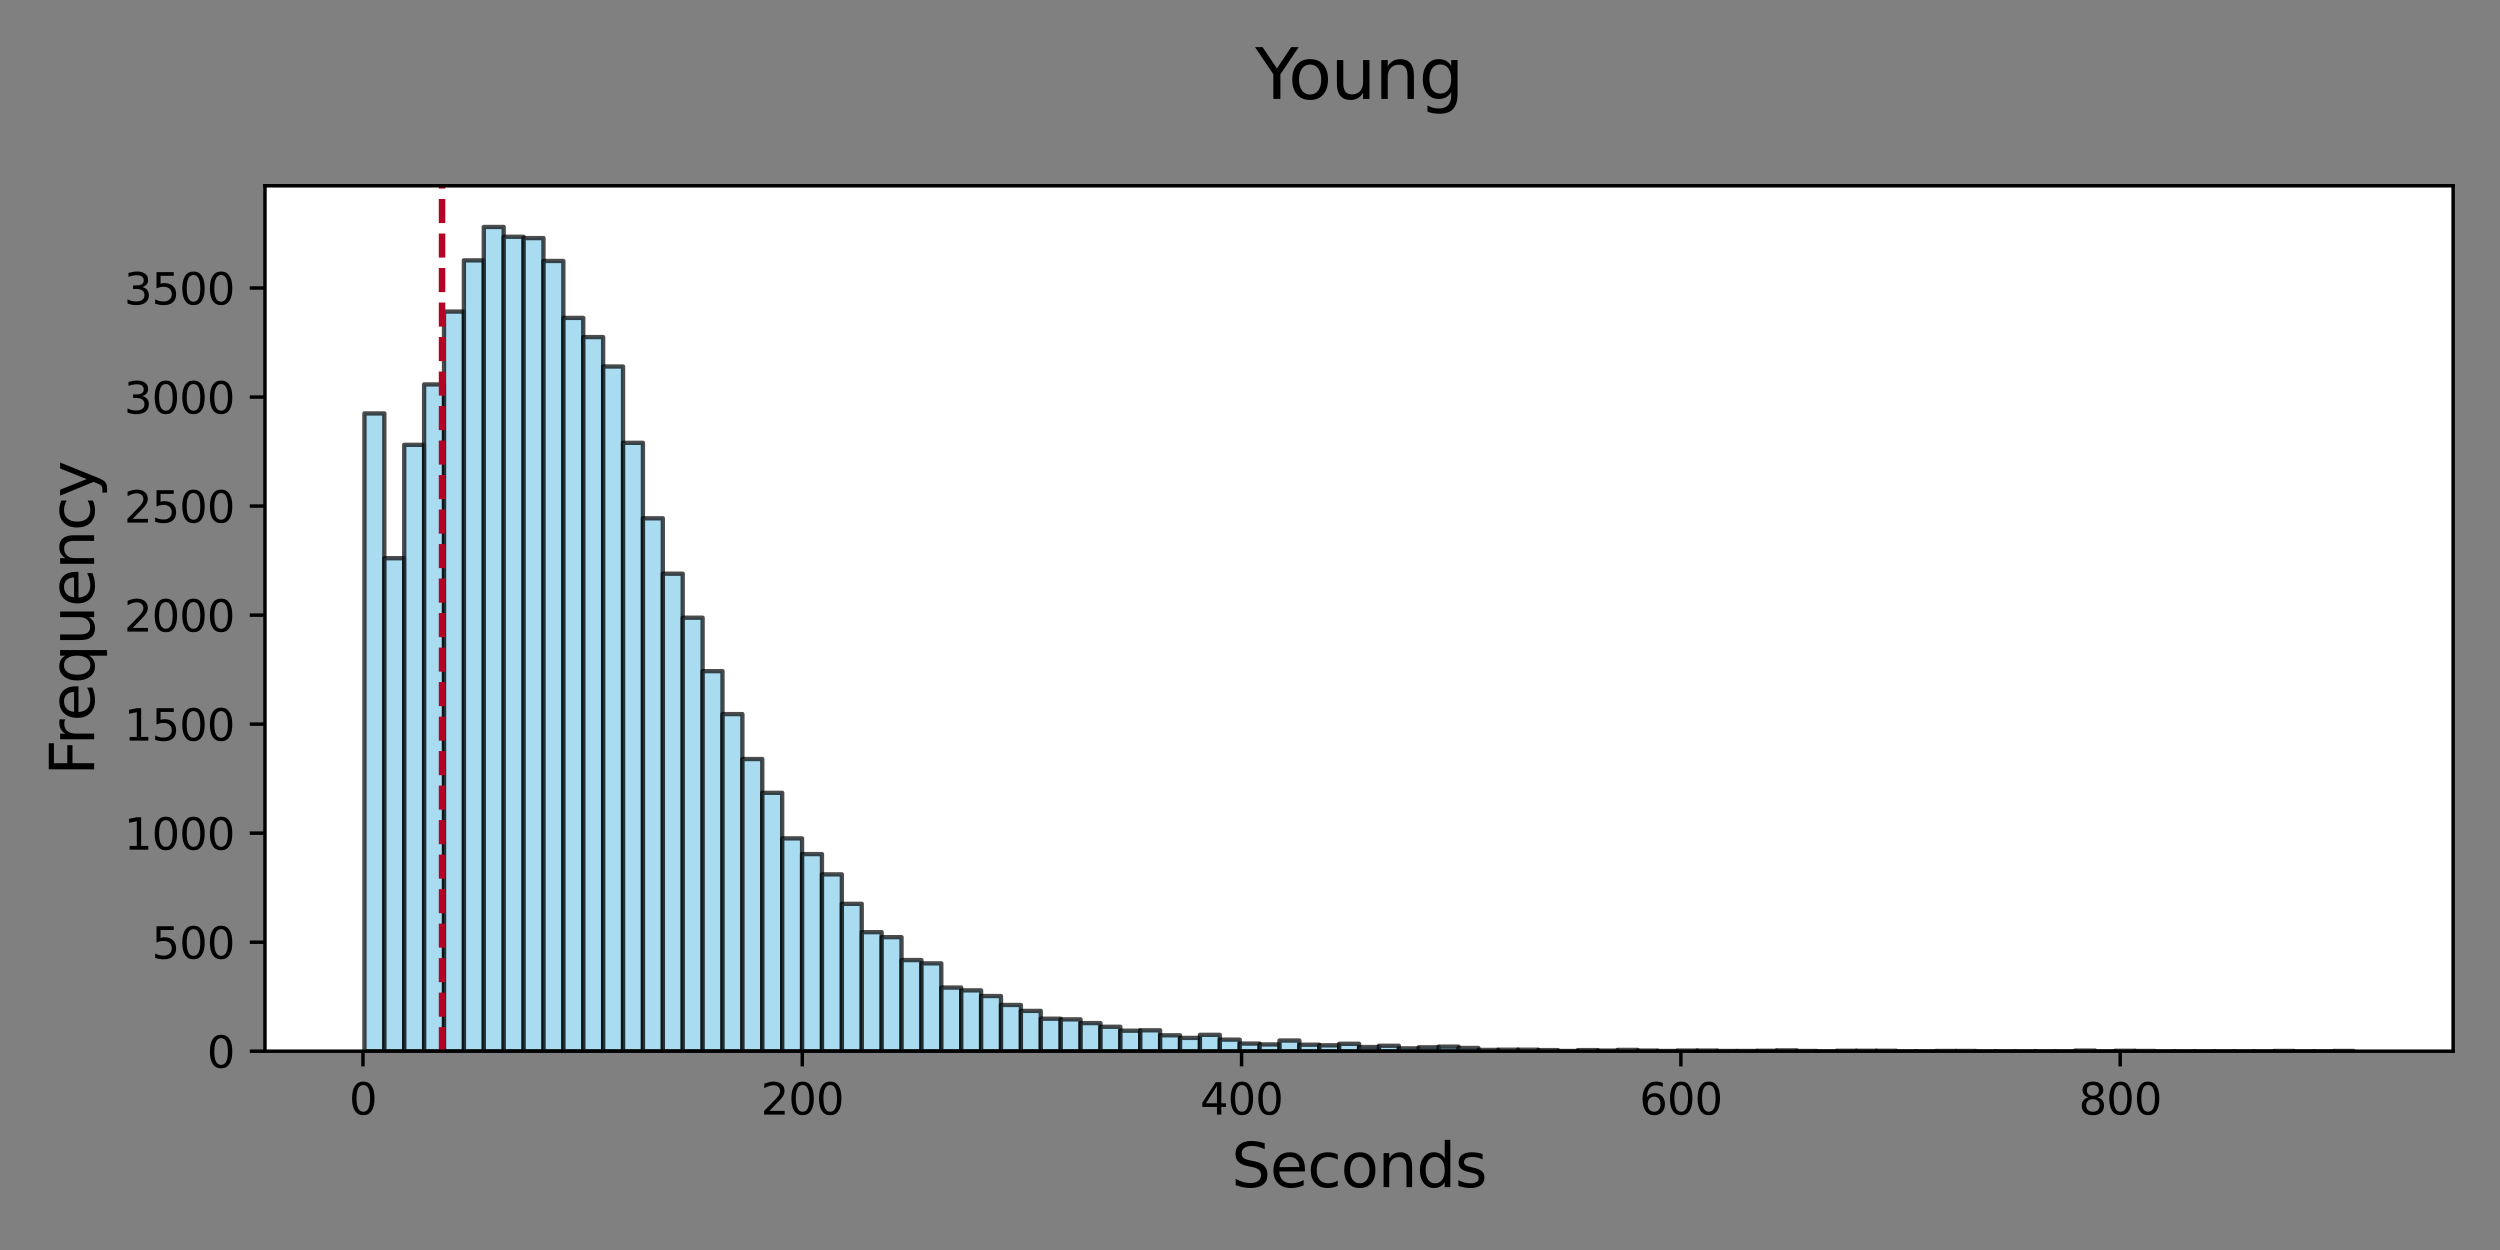 <?xml version="1.0" encoding="utf-8" standalone="no"?>
<!DOCTYPE svg PUBLIC "-//W3C//DTD SVG 1.1//EN"
  "http://www.w3.org/Graphics/SVG/1.1/DTD/svg11.dtd">
<svg xmlns:xlink="http://www.w3.org/1999/xlink" width="576pt" height="288pt" viewBox="0 0 576 288" xmlns="http://www.w3.org/2000/svg" version="1.1">
 <rect x="0" y="0" width="576" height="288" fill="#808080" stroke="none"/>
 <defs>
  <style type="text/css">*{stroke-linejoin: round; stroke-linecap: butt}</style>
 </defs>
 <g id="figure_1">
  <g id="patch_1">
   <path d="M 0 288 
L 576 288 
L 576 0 
L 0 0 
L 0 288 
z
" style="fill: none"/>
  </g>
  <g id="axes_1">
   <g id="patch_2">
    <path d="M 61.05 242.2 
L 565.2 242.2 
L 565.2 42.8 
L 61.05 42.8 
z
" style="fill: #ffffff"/>
   </g>
   <g id="patch_3">
    <path d="M 83.966 242.2 
L 88.549 242.2 
L 88.549 95.25 
L 83.966 95.25 
z
" clip-path="url(#p6d4492bacc)" style="fill: #87ceeb; opacity: 0.7; stroke: #000000; stroke-linejoin: miter"/>
   </g>
   <g id="patch_4">
    <path d="M 88.549 242.2 
L 93.132 242.2 
L 93.132 128.609 
L 88.549 128.609 
z
" clip-path="url(#p6d4492bacc)" style="fill: #87ceeb; opacity: 0.7; stroke: #000000; stroke-linejoin: miter"/>
   </g>
   <g id="patch_5">
    <path d="M 93.132 242.2 
L 97.715 242.2 
L 97.715 102.484 
L 93.132 102.484 
z
" clip-path="url(#p6d4492bacc)" style="fill: #87ceeb; opacity: 0.7; stroke: #000000; stroke-linejoin: miter"/>
   </g>
   <g id="patch_6">
    <path d="M 97.715 242.2 
L 102.299 242.2 
L 102.299 88.568 
L 97.715 88.568 
z
" clip-path="url(#p6d4492bacc)" style="fill: #87ceeb; opacity: 0.7; stroke: #000000; stroke-linejoin: miter"/>
   </g>
   <g id="patch_7">
    <path d="M 102.299 242.2 
L 106.882 242.2 
L 106.882 71.788 
L 102.299 71.788 
z
" clip-path="url(#p6d4492bacc)" style="fill: #87ceeb; opacity: 0.7; stroke: #000000; stroke-linejoin: miter"/>
   </g>
   <g id="patch_8">
    <path d="M 106.882 242.2 
L 111.465 242.2 
L 111.465 59.982 
L 106.882 59.982 
z
" clip-path="url(#p6d4492bacc)" style="fill: #87ceeb; opacity: 0.7; stroke: #000000; stroke-linejoin: miter"/>
   </g>
   <g id="patch_9">
    <path d="M 111.465 242.2 
L 116.048 242.2 
L 116.048 52.295 
L 111.465 52.295 
z
" clip-path="url(#p6d4492bacc)" style="fill: #87ceeb; opacity: 0.7; stroke: #000000; stroke-linejoin: miter"/>
   </g>
   <g id="patch_10">
    <path d="M 116.048 242.2 
L 120.631 242.2 
L 120.631 54.556 
L 116.048 54.556 
z
" clip-path="url(#p6d4492bacc)" style="fill: #87ceeb; opacity: 0.7; stroke: #000000; stroke-linejoin: miter"/>
   </g>
   <g id="patch_11">
    <path d="M 120.631 242.2 
L 125.215 242.2 
L 125.215 54.857 
L 120.631 54.857 
z
" clip-path="url(#p6d4492bacc)" style="fill: #87ceeb; opacity: 0.7; stroke: #000000; stroke-linejoin: miter"/>
   </g>
   <g id="patch_12">
    <path d="M 125.215 242.2 
L 129.798 242.2 
L 129.798 60.133 
L 125.215 60.133 
z
" clip-path="url(#p6d4492bacc)" style="fill: #87ceeb; opacity: 0.7; stroke: #000000; stroke-linejoin: miter"/>
   </g>
   <g id="patch_13">
    <path d="M 129.798 242.2 
L 134.381 242.2 
L 134.381 73.245 
L 129.798 73.245 
z
" clip-path="url(#p6d4492bacc)" style="fill: #87ceeb; opacity: 0.7; stroke: #000000; stroke-linejoin: miter"/>
   </g>
   <g id="patch_14">
    <path d="M 134.381 242.2 
L 138.964 242.2 
L 138.964 77.666 
L 134.381 77.666 
z
" clip-path="url(#p6d4492bacc)" style="fill: #87ceeb; opacity: 0.7; stroke: #000000; stroke-linejoin: miter"/>
   </g>
   <g id="patch_15">
    <path d="M 138.964 242.2 
L 143.547 242.2 
L 143.547 84.448 
L 138.964 84.448 
z
" clip-path="url(#p6d4492bacc)" style="fill: #87ceeb; opacity: 0.7; stroke: #000000; stroke-linejoin: miter"/>
   </g>
   <g id="patch_16">
    <path d="M 143.547 242.2 
L 148.13 242.2 
L 148.13 102.032 
L 143.547 102.032 
z
" clip-path="url(#p6d4492bacc)" style="fill: #87ceeb; opacity: 0.7; stroke: #000000; stroke-linejoin: miter"/>
   </g>
   <g id="patch_17">
    <path d="M 148.13 242.2 
L 152.714 242.2 
L 152.714 119.415 
L 148.13 119.415 
z
" clip-path="url(#p6d4492bacc)" style="fill: #87ceeb; opacity: 0.7; stroke: #000000; stroke-linejoin: miter"/>
   </g>
   <g id="patch_18">
    <path d="M 152.714 242.2 
L 157.297 242.2 
L 157.297 132.176 
L 152.714 132.176 
z
" clip-path="url(#p6d4492bacc)" style="fill: #87ceeb; opacity: 0.7; stroke: #000000; stroke-linejoin: miter"/>
   </g>
   <g id="patch_19">
    <path d="M 157.297 242.2 
L 161.88 242.2 
L 161.88 142.324 
L 157.297 142.324 
z
" clip-path="url(#p6d4492bacc)" style="fill: #87ceeb; opacity: 0.7; stroke: #000000; stroke-linejoin: miter"/>
   </g>
   <g id="patch_20">
    <path d="M 161.88 242.2 
L 166.463 242.2 
L 166.463 154.633 
L 161.88 154.633 
z
" clip-path="url(#p6d4492bacc)" style="fill: #87ceeb; opacity: 0.7; stroke: #000000; stroke-linejoin: miter"/>
   </g>
   <g id="patch_21">
    <path d="M 166.463 242.2 
L 171.046 242.2 
L 171.046 164.53 
L 166.463 164.53 
z
" clip-path="url(#p6d4492bacc)" style="fill: #87ceeb; opacity: 0.7; stroke: #000000; stroke-linejoin: miter"/>
   </g>
   <g id="patch_22">
    <path d="M 171.046 242.2 
L 175.63 242.2 
L 175.63 174.879 
L 171.046 174.879 
z
" clip-path="url(#p6d4492bacc)" style="fill: #87ceeb; opacity: 0.7; stroke: #000000; stroke-linejoin: miter"/>
   </g>
   <g id="patch_23">
    <path d="M 175.63 242.2 
L 180.213 242.2 
L 180.213 182.666 
L 175.63 182.666 
z
" clip-path="url(#p6d4492bacc)" style="fill: #87ceeb; opacity: 0.7; stroke: #000000; stroke-linejoin: miter"/>
   </g>
   <g id="patch_24">
    <path d="M 180.213 242.2 
L 184.796 242.2 
L 184.796 193.166 
L 180.213 193.166 
z
" clip-path="url(#p6d4492bacc)" style="fill: #87ceeb; opacity: 0.7; stroke: #000000; stroke-linejoin: miter"/>
   </g>
   <g id="patch_25">
    <path d="M 184.796 242.2 
L 189.379 242.2 
L 189.379 196.784 
L 184.796 196.784 
z
" clip-path="url(#p6d4492bacc)" style="fill: #87ceeb; opacity: 0.7; stroke: #000000; stroke-linejoin: miter"/>
   </g>
   <g id="patch_26">
    <path d="M 189.379 242.2 
L 193.962 242.2 
L 193.962 201.456 
L 189.379 201.456 
z
" clip-path="url(#p6d4492bacc)" style="fill: #87ceeb; opacity: 0.7; stroke: #000000; stroke-linejoin: miter"/>
   </g>
   <g id="patch_27">
    <path d="M 193.962 242.2 
L 198.545 242.2 
L 198.545 208.238 
L 193.962 208.238 
z
" clip-path="url(#p6d4492bacc)" style="fill: #87ceeb; opacity: 0.7; stroke: #000000; stroke-linejoin: miter"/>
   </g>
   <g id="patch_28">
    <path d="M 198.545 242.2 
L 203.129 242.2 
L 203.129 214.769 
L 198.545 214.769 
z
" clip-path="url(#p6d4492bacc)" style="fill: #87ceeb; opacity: 0.7; stroke: #000000; stroke-linejoin: miter"/>
   </g>
   <g id="patch_29">
    <path d="M 203.129 242.2 
L 207.712 242.2 
L 207.712 215.925 
L 203.129 215.925 
z
" clip-path="url(#p6d4492bacc)" style="fill: #87ceeb; opacity: 0.7; stroke: #000000; stroke-linejoin: miter"/>
   </g>
   <g id="patch_30">
    <path d="M 207.712 242.2 
L 212.295 242.2 
L 212.295 221.2 
L 207.712 221.2 
z
" clip-path="url(#p6d4492bacc)" style="fill: #87ceeb; opacity: 0.7; stroke: #000000; stroke-linejoin: miter"/>
   </g>
   <g id="patch_31">
    <path d="M 212.295 242.2 
L 216.878 242.2 
L 216.878 221.954 
L 212.295 221.954 
z
" clip-path="url(#p6d4492bacc)" style="fill: #87ceeb; opacity: 0.7; stroke: #000000; stroke-linejoin: miter"/>
   </g>
   <g id="patch_32">
    <path d="M 216.878 242.2 
L 221.461 242.2 
L 221.461 227.53 
L 216.878 227.53 
z
" clip-path="url(#p6d4492bacc)" style="fill: #87ceeb; opacity: 0.7; stroke: #000000; stroke-linejoin: miter"/>
   </g>
   <g id="patch_33">
    <path d="M 221.461 242.2 
L 226.045 242.2 
L 226.045 228.183 
L 221.461 228.183 
z
" clip-path="url(#p6d4492bacc)" style="fill: #87ceeb; opacity: 0.7; stroke: #000000; stroke-linejoin: miter"/>
   </g>
   <g id="patch_34">
    <path d="M 226.045 242.2 
L 230.628 242.2 
L 230.628 229.489 
L 226.045 229.489 
z
" clip-path="url(#p6d4492bacc)" style="fill: #87ceeb; opacity: 0.7; stroke: #000000; stroke-linejoin: miter"/>
   </g>
   <g id="patch_35">
    <path d="M 230.628 242.2 
L 235.211 242.2 
L 235.211 231.549 
L 230.628 231.549 
z
" clip-path="url(#p6d4492bacc)" style="fill: #87ceeb; opacity: 0.7; stroke: #000000; stroke-linejoin: miter"/>
   </g>
   <g id="patch_36">
    <path d="M 235.211 242.2 
L 239.794 242.2 
L 239.794 232.906 
L 235.211 232.906 
z
" clip-path="url(#p6d4492bacc)" style="fill: #87ceeb; opacity: 0.7; stroke: #000000; stroke-linejoin: miter"/>
   </g>
   <g id="patch_37">
    <path d="M 239.794 242.2 
L 244.377 242.2 
L 244.377 234.714 
L 239.794 234.714 
z
" clip-path="url(#p6d4492bacc)" style="fill: #87ceeb; opacity: 0.7; stroke: #000000; stroke-linejoin: miter"/>
   </g>
   <g id="patch_38">
    <path d="M 244.377 242.2 
L 248.96 242.2 
L 248.96 234.865 
L 244.377 234.865 
z
" clip-path="url(#p6d4492bacc)" style="fill: #87ceeb; opacity: 0.7; stroke: #000000; stroke-linejoin: miter"/>
   </g>
   <g id="patch_39">
    <path d="M 248.96 242.2 
L 253.544 242.2 
L 253.544 235.719 
L 248.96 235.719 
z
" clip-path="url(#p6d4492bacc)" style="fill: #87ceeb; opacity: 0.7; stroke: #000000; stroke-linejoin: miter"/>
   </g>
   <g id="patch_40">
    <path d="M 253.544 242.2 
L 258.127 242.2 
L 258.127 236.573 
L 253.544 236.573 
z
" clip-path="url(#p6d4492bacc)" style="fill: #87ceeb; opacity: 0.7; stroke: #000000; stroke-linejoin: miter"/>
   </g>
   <g id="patch_41">
    <path d="M 258.127 242.2 
L 262.71 242.2 
L 262.71 237.478 
L 258.127 237.478 
z
" clip-path="url(#p6d4492bacc)" style="fill: #87ceeb; opacity: 0.7; stroke: #000000; stroke-linejoin: miter"/>
   </g>
   <g id="patch_42">
    <path d="M 262.71 242.2 
L 267.293 242.2 
L 267.293 237.377 
L 262.71 237.377 
z
" clip-path="url(#p6d4492bacc)" style="fill: #87ceeb; opacity: 0.7; stroke: #000000; stroke-linejoin: miter"/>
   </g>
   <g id="patch_43">
    <path d="M 267.293 242.2 
L 271.876 242.2 
L 271.876 238.533 
L 267.293 238.533 
z
" clip-path="url(#p6d4492bacc)" style="fill: #87ceeb; opacity: 0.7; stroke: #000000; stroke-linejoin: miter"/>
   </g>
   <g id="patch_44">
    <path d="M 271.876 242.2 
L 276.46 242.2 
L 276.46 239.135 
L 271.876 239.135 
z
" clip-path="url(#p6d4492bacc)" style="fill: #87ceeb; opacity: 0.7; stroke: #000000; stroke-linejoin: miter"/>
   </g>
   <g id="patch_45">
    <path d="M 276.46 242.2 
L 281.043 242.2 
L 281.043 238.432 
L 276.46 238.432 
z
" clip-path="url(#p6d4492bacc)" style="fill: #87ceeb; opacity: 0.7; stroke: #000000; stroke-linejoin: miter"/>
   </g>
   <g id="patch_46">
    <path d="M 281.043 242.2 
L 285.626 242.2 
L 285.626 239.537 
L 281.043 239.537 
z
" clip-path="url(#p6d4492bacc)" style="fill: #87ceeb; opacity: 0.7; stroke: #000000; stroke-linejoin: miter"/>
   </g>
   <g id="patch_47">
    <path d="M 285.626 242.2 
L 290.209 242.2 
L 290.209 240.442 
L 285.626 240.442 
z
" clip-path="url(#p6d4492bacc)" style="fill: #87ceeb; opacity: 0.7; stroke: #000000; stroke-linejoin: miter"/>
   </g>
   <g id="patch_48">
    <path d="M 290.209 242.2 
L 294.792 242.2 
L 294.792 240.643 
L 290.209 240.643 
z
" clip-path="url(#p6d4492bacc)" style="fill: #87ceeb; opacity: 0.7; stroke: #000000; stroke-linejoin: miter"/>
   </g>
   <g id="patch_49">
    <path d="M 294.792 242.2 
L 299.375 242.2 
L 299.375 239.738 
L 294.792 239.738 
z
" clip-path="url(#p6d4492bacc)" style="fill: #87ceeb; opacity: 0.7; stroke: #000000; stroke-linejoin: miter"/>
   </g>
   <g id="patch_50">
    <path d="M 299.375 242.2 
L 303.959 242.2 
L 303.959 240.693 
L 299.375 240.693 
z
" clip-path="url(#p6d4492bacc)" style="fill: #87ceeb; opacity: 0.7; stroke: #000000; stroke-linejoin: miter"/>
   </g>
   <g id="patch_51">
    <path d="M 303.959 242.2 
L 308.542 242.2 
L 308.542 240.844 
L 303.959 240.844 
z
" clip-path="url(#p6d4492bacc)" style="fill: #87ceeb; opacity: 0.7; stroke: #000000; stroke-linejoin: miter"/>
   </g>
   <g id="patch_52">
    <path d="M 308.542 242.2 
L 313.125 242.2 
L 313.125 240.492 
L 308.542 240.492 
z
" clip-path="url(#p6d4492bacc)" style="fill: #87ceeb; opacity: 0.7; stroke: #000000; stroke-linejoin: miter"/>
   </g>
   <g id="patch_53">
    <path d="M 313.125 242.2 
L 317.708 242.2 
L 317.708 241.245 
L 313.125 241.245 
z
" clip-path="url(#p6d4492bacc)" style="fill: #87ceeb; opacity: 0.7; stroke: #000000; stroke-linejoin: miter"/>
   </g>
   <g id="patch_54">
    <path d="M 317.708 242.2 
L 322.291 242.2 
L 322.291 240.944 
L 317.708 240.944 
z
" clip-path="url(#p6d4492bacc)" style="fill: #87ceeb; opacity: 0.7; stroke: #000000; stroke-linejoin: miter"/>
   </g>
   <g id="patch_55">
    <path d="M 322.291 242.2 
L 326.875 242.2 
L 326.875 241.547 
L 322.291 241.547 
z
" clip-path="url(#p6d4492bacc)" style="fill: #87ceeb; opacity: 0.7; stroke: #000000; stroke-linejoin: miter"/>
   </g>
   <g id="patch_56">
    <path d="M 326.875 242.2 
L 331.458 242.2 
L 331.458 241.296 
L 326.875 241.296 
z
" clip-path="url(#p6d4492bacc)" style="fill: #87ceeb; opacity: 0.7; stroke: #000000; stroke-linejoin: miter"/>
   </g>
   <g id="patch_57">
    <path d="M 331.458 242.2 
L 336.041 242.2 
L 336.041 241.145 
L 331.458 241.145 
z
" clip-path="url(#p6d4492bacc)" style="fill: #87ceeb; opacity: 0.7; stroke: #000000; stroke-linejoin: miter"/>
   </g>
   <g id="patch_58">
    <path d="M 336.041 242.2 
L 340.624 242.2 
L 340.624 241.446 
L 336.041 241.446 
z
" clip-path="url(#p6d4492bacc)" style="fill: #87ceeb; opacity: 0.7; stroke: #000000; stroke-linejoin: miter"/>
   </g>
   <g id="patch_59">
    <path d="M 340.624 242.2 
L 345.207 242.2 
L 345.207 241.899 
L 340.624 241.899 
z
" clip-path="url(#p6d4492bacc)" style="fill: #87ceeb; opacity: 0.7; stroke: #000000; stroke-linejoin: miter"/>
   </g>
   <g id="patch_60">
    <path d="M 345.207 242.2 
L 349.79 242.2 
L 349.79 241.848 
L 345.207 241.848 
z
" clip-path="url(#p6d4492bacc)" style="fill: #87ceeb; opacity: 0.7; stroke: #000000; stroke-linejoin: miter"/>
   </g>
   <g id="patch_61">
    <path d="M 349.79 242.2 
L 354.374 242.2 
L 354.374 241.848 
L 349.79 241.848 
z
" clip-path="url(#p6d4492bacc)" style="fill: #87ceeb; opacity: 0.7; stroke: #000000; stroke-linejoin: miter"/>
   </g>
   <g id="patch_62">
    <path d="M 354.374 242.2 
L 358.957 242.2 
L 358.957 241.949 
L 354.374 241.949 
z
" clip-path="url(#p6d4492bacc)" style="fill: #87ceeb; opacity: 0.7; stroke: #000000; stroke-linejoin: miter"/>
   </g>
   <g id="patch_63">
    <path d="M 358.957 242.2 
L 363.54 242.2 
L 363.54 242.15 
L 358.957 242.15 
z
" clip-path="url(#p6d4492bacc)" style="fill: #87ceeb; opacity: 0.7; stroke: #000000; stroke-linejoin: miter"/>
   </g>
   <g id="patch_64">
    <path d="M 363.54 242.2 
L 368.123 242.2 
L 368.123 241.949 
L 363.54 241.949 
z
" clip-path="url(#p6d4492bacc)" style="fill: #87ceeb; opacity: 0.7; stroke: #000000; stroke-linejoin: miter"/>
   </g>
   <g id="patch_65">
    <path d="M 368.123 242.2 
L 372.706 242.2 
L 372.706 242.049 
L 368.123 242.049 
z
" clip-path="url(#p6d4492bacc)" style="fill: #87ceeb; opacity: 0.7; stroke: #000000; stroke-linejoin: miter"/>
   </g>
   <g id="patch_66">
    <path d="M 372.706 242.2 
L 377.29 242.2 
L 377.29 241.899 
L 372.706 241.899 
z
" clip-path="url(#p6d4492bacc)" style="fill: #87ceeb; opacity: 0.7; stroke: #000000; stroke-linejoin: miter"/>
   </g>
   <g id="patch_67">
    <path d="M 377.29 242.2 
L 381.873 242.2 
L 381.873 242.049 
L 377.29 242.049 
z
" clip-path="url(#p6d4492bacc)" style="fill: #87ceeb; opacity: 0.7; stroke: #000000; stroke-linejoin: miter"/>
   </g>
   <g id="patch_68">
    <path d="M 381.873 242.2 
L 386.456 242.2 
L 386.456 242.15 
L 381.873 242.15 
z
" clip-path="url(#p6d4492bacc)" style="fill: #87ceeb; opacity: 0.7; stroke: #000000; stroke-linejoin: miter"/>
   </g>
   <g id="patch_69">
    <path d="M 386.456 242.2 
L 391.039 242.2 
L 391.039 242.049 
L 386.456 242.049 
z
" clip-path="url(#p6d4492bacc)" style="fill: #87ceeb; opacity: 0.7; stroke: #000000; stroke-linejoin: miter"/>
   </g>
   <g id="patch_70">
    <path d="M 391.039 242.2 
L 395.622 242.2 
L 395.622 242.049 
L 391.039 242.049 
z
" clip-path="url(#p6d4492bacc)" style="fill: #87ceeb; opacity: 0.7; stroke: #000000; stroke-linejoin: miter"/>
   </g>
   <g id="patch_71">
    <path d="M 395.622 242.2 
L 400.205 242.2 
L 400.205 242.15 
L 395.622 242.15 
z
" clip-path="url(#p6d4492bacc)" style="fill: #87ceeb; opacity: 0.7; stroke: #000000; stroke-linejoin: miter"/>
   </g>
   <g id="patch_72">
    <path d="M 400.205 242.2 
L 404.789 242.2 
L 404.789 242.15 
L 400.205 242.15 
z
" clip-path="url(#p6d4492bacc)" style="fill: #87ceeb; opacity: 0.7; stroke: #000000; stroke-linejoin: miter"/>
   </g>
   <g id="patch_73">
    <path d="M 404.789 242.2 
L 409.372 242.2 
L 409.372 242.1 
L 404.789 242.1 
z
" clip-path="url(#p6d4492bacc)" style="fill: #87ceeb; opacity: 0.7; stroke: #000000; stroke-linejoin: miter"/>
   </g>
   <g id="patch_74">
    <path d="M 409.372 242.2 
L 413.955 242.2 
L 413.955 241.999 
L 409.372 241.999 
z
" clip-path="url(#p6d4492bacc)" style="fill: #87ceeb; opacity: 0.7; stroke: #000000; stroke-linejoin: miter"/>
   </g>
   <g id="patch_75">
    <path d="M 413.955 242.2 
L 418.538 242.2 
L 418.538 242.15 
L 413.955 242.15 
z
" clip-path="url(#p6d4492bacc)" style="fill: #87ceeb; opacity: 0.7; stroke: #000000; stroke-linejoin: miter"/>
   </g>
   <g id="patch_76">
    <path d="M 418.538 242.2 
L 423.121 242.2 
L 423.121 242.2 
L 418.538 242.2 
z
" clip-path="url(#p6d4492bacc)" style="fill: #87ceeb; opacity: 0.7; stroke: #000000; stroke-linejoin: miter"/>
   </g>
   <g id="patch_77">
    <path d="M 423.121 242.2 
L 427.705 242.2 
L 427.705 242.1 
L 423.121 242.1 
z
" clip-path="url(#p6d4492bacc)" style="fill: #87ceeb; opacity: 0.7; stroke: #000000; stroke-linejoin: miter"/>
   </g>
   <g id="patch_78">
    <path d="M 427.705 242.2 
L 432.288 242.2 
L 432.288 242.1 
L 427.705 242.1 
z
" clip-path="url(#p6d4492bacc)" style="fill: #87ceeb; opacity: 0.7; stroke: #000000; stroke-linejoin: miter"/>
   </g>
   <g id="patch_79">
    <path d="M 432.288 242.2 
L 436.871 242.2 
L 436.871 242.1 
L 432.288 242.1 
z
" clip-path="url(#p6d4492bacc)" style="fill: #87ceeb; opacity: 0.7; stroke: #000000; stroke-linejoin: miter"/>
   </g>
   <g id="patch_80">
    <path d="M 436.871 242.2 
L 441.454 242.2 
L 441.454 242.2 
L 436.871 242.2 
z
" clip-path="url(#p6d4492bacc)" style="fill: #87ceeb; opacity: 0.7; stroke: #000000; stroke-linejoin: miter"/>
   </g>
   <g id="patch_81">
    <path d="M 441.454 242.2 
L 446.037 242.2 
L 446.037 242.2 
L 441.454 242.2 
z
" clip-path="url(#p6d4492bacc)" style="fill: #87ceeb; opacity: 0.7; stroke: #000000; stroke-linejoin: miter"/>
   </g>
   <g id="patch_82">
    <path d="M 446.037 242.2 
L 450.62 242.2 
L 450.62 242.15 
L 446.037 242.15 
z
" clip-path="url(#p6d4492bacc)" style="fill: #87ceeb; opacity: 0.7; stroke: #000000; stroke-linejoin: miter"/>
   </g>
   <g id="patch_83">
    <path d="M 450.62 242.2 
L 455.204 242.2 
L 455.204 242.15 
L 450.62 242.15 
z
" clip-path="url(#p6d4492bacc)" style="fill: #87ceeb; opacity: 0.7; stroke: #000000; stroke-linejoin: miter"/>
   </g>
   <g id="patch_84">
    <path d="M 455.204 242.2 
L 459.787 242.2 
L 459.787 242.2 
L 455.204 242.2 
z
" clip-path="url(#p6d4492bacc)" style="fill: #87ceeb; opacity: 0.7; stroke: #000000; stroke-linejoin: miter"/>
   </g>
   <g id="patch_85">
    <path d="M 459.787 242.2 
L 464.37 242.2 
L 464.37 242.2 
L 459.787 242.2 
z
" clip-path="url(#p6d4492bacc)" style="fill: #87ceeb; opacity: 0.7; stroke: #000000; stroke-linejoin: miter"/>
   </g>
   <g id="patch_86">
    <path d="M 464.37 242.2 
L 468.953 242.2 
L 468.953 242.2 
L 464.37 242.2 
z
" clip-path="url(#p6d4492bacc)" style="fill: #87ceeb; opacity: 0.7; stroke: #000000; stroke-linejoin: miter"/>
   </g>
   <g id="patch_87">
    <path d="M 468.953 242.2 
L 473.536 242.2 
L 473.536 242.2 
L 468.953 242.2 
z
" clip-path="url(#p6d4492bacc)" style="fill: #87ceeb; opacity: 0.7; stroke: #000000; stroke-linejoin: miter"/>
   </g>
   <g id="patch_88">
    <path d="M 473.536 242.2 
L 478.12 242.2 
L 478.12 242.2 
L 473.536 242.2 
z
" clip-path="url(#p6d4492bacc)" style="fill: #87ceeb; opacity: 0.7; stroke: #000000; stroke-linejoin: miter"/>
   </g>
   <g id="patch_89">
    <path d="M 478.12 242.2 
L 482.703 242.2 
L 482.703 242.049 
L 478.12 242.049 
z
" clip-path="url(#p6d4492bacc)" style="fill: #87ceeb; opacity: 0.7; stroke: #000000; stroke-linejoin: miter"/>
   </g>
   <g id="patch_90">
    <path d="M 482.703 242.2 
L 487.286 242.2 
L 487.286 242.2 
L 482.703 242.2 
z
" clip-path="url(#p6d4492bacc)" style="fill: #87ceeb; opacity: 0.7; stroke: #000000; stroke-linejoin: miter"/>
   </g>
   <g id="patch_91">
    <path d="M 487.286 242.2 
L 491.869 242.2 
L 491.869 242.1 
L 487.286 242.1 
z
" clip-path="url(#p6d4492bacc)" style="fill: #87ceeb; opacity: 0.7; stroke: #000000; stroke-linejoin: miter"/>
   </g>
   <g id="patch_92">
    <path d="M 491.869 242.2 
L 496.452 242.2 
L 496.452 242.15 
L 491.869 242.15 
z
" clip-path="url(#p6d4492bacc)" style="fill: #87ceeb; opacity: 0.7; stroke: #000000; stroke-linejoin: miter"/>
   </g>
   <g id="patch_93">
    <path d="M 496.452 242.2 
L 501.035 242.2 
L 501.035 242.2 
L 496.452 242.2 
z
" clip-path="url(#p6d4492bacc)" style="fill: #87ceeb; opacity: 0.7; stroke: #000000; stroke-linejoin: miter"/>
   </g>
   <g id="patch_94">
    <path d="M 501.035 242.2 
L 505.619 242.2 
L 505.619 242.2 
L 501.035 242.2 
z
" clip-path="url(#p6d4492bacc)" style="fill: #87ceeb; opacity: 0.7; stroke: #000000; stroke-linejoin: miter"/>
   </g>
   <g id="patch_95">
    <path d="M 505.619 242.2 
L 510.202 242.2 
L 510.202 242.2 
L 505.619 242.2 
z
" clip-path="url(#p6d4492bacc)" style="fill: #87ceeb; opacity: 0.7; stroke: #000000; stroke-linejoin: miter"/>
   </g>
   <g id="patch_96">
    <path d="M 510.202 242.2 
L 514.785 242.2 
L 514.785 242.2 
L 510.202 242.2 
z
" clip-path="url(#p6d4492bacc)" style="fill: #87ceeb; opacity: 0.7; stroke: #000000; stroke-linejoin: miter"/>
   </g>
   <g id="patch_97">
    <path d="M 514.785 242.2 
L 519.368 242.2 
L 519.368 242.2 
L 514.785 242.2 
z
" clip-path="url(#p6d4492bacc)" style="fill: #87ceeb; opacity: 0.7; stroke: #000000; stroke-linejoin: miter"/>
   </g>
   <g id="patch_98">
    <path d="M 519.368 242.2 
L 523.951 242.2 
L 523.951 242.2 
L 519.368 242.2 
z
" clip-path="url(#p6d4492bacc)" style="fill: #87ceeb; opacity: 0.7; stroke: #000000; stroke-linejoin: miter"/>
   </g>
   <g id="patch_99">
    <path d="M 523.951 242.2 
L 528.535 242.2 
L 528.535 242.15 
L 523.951 242.15 
z
" clip-path="url(#p6d4492bacc)" style="fill: #87ceeb; opacity: 0.7; stroke: #000000; stroke-linejoin: miter"/>
   </g>
   <g id="patch_100">
    <path d="M 528.535 242.2 
L 533.118 242.2 
L 533.118 242.2 
L 528.535 242.2 
z
" clip-path="url(#p6d4492bacc)" style="fill: #87ceeb; opacity: 0.7; stroke: #000000; stroke-linejoin: miter"/>
   </g>
   <g id="patch_101">
    <path d="M 533.118 242.2 
L 537.701 242.2 
L 537.701 242.2 
L 533.118 242.2 
z
" clip-path="url(#p6d4492bacc)" style="fill: #87ceeb; opacity: 0.7; stroke: #000000; stroke-linejoin: miter"/>
   </g>
   <g id="patch_102">
    <path d="M 537.701 242.2 
L 542.284 242.2 
L 542.284 242.15 
L 537.701 242.15 
z
" clip-path="url(#p6d4492bacc)" style="fill: #87ceeb; opacity: 0.7; stroke: #000000; stroke-linejoin: miter"/>
   </g>
   <g id="matplotlib.axis_1">
    <g id="xtick_1">
     <g id="line2d_1">
      <defs>
       <path id="ma975e9f434" d="M 0 0 
L 0 3.5 
" style="stroke: #000000; stroke-width: 0.8"/>
      </defs>
      <g>
       <use xlink:href="#ma975e9f434" x="83.629" y="242.2" style="stroke: #000000; stroke-width: 0.8"/>
      </g>
     </g>
     <g id="text_1">
      <!-- 0 -->
      <g transform="translate(80.447 256.798) scale(0.1 -0.1)">
       <defs>
        <path id="DejaVuSans-30" d="M 2034 4250 
Q 1547 4250 1301 3770 
Q 1056 3291 1056 2328 
Q 1056 1369 1301 889 
Q 1547 409 2034 409 
Q 2525 409 2770 889 
Q 3016 1369 3016 2328 
Q 3016 3291 2770 3770 
Q 2525 4250 2034 4250 
z
M 2034 4750 
Q 2819 4750 3233 4129 
Q 3647 3509 3647 2328 
Q 3647 1150 3233 529 
Q 2819 -91 2034 -91 
Q 1250 -91 836 529 
Q 422 1150 422 2328 
Q 422 3509 836 4129 
Q 1250 4750 2034 4750 
z
" transform="scale(0.016)"/>
       </defs>
       <use xlink:href="#DejaVuSans-30"/>
      </g>
     </g>
    </g>
    <g id="xtick_2">
     <g id="line2d_2">
      <g>
       <use xlink:href="#ma975e9f434" x="184.844" y="242.2" style="stroke: #000000; stroke-width: 0.8"/>
      </g>
     </g>
     <g id="text_2">
      <!-- 200 -->
      <g transform="translate(175.301 256.798) scale(0.1 -0.1)">
       <defs>
        <path id="DejaVuSans-32" d="M 1228 531 
L 3431 531 
L 3431 0 
L 469 0 
L 469 531 
Q 828 903 1448 1529 
Q 2069 2156 2228 2338 
Q 2531 2678 2651 2914 
Q 2772 3150 2772 3378 
Q 2772 3750 2511 3984 
Q 2250 4219 1831 4219 
Q 1534 4219 1204 4116 
Q 875 4013 500 3803 
L 500 4441 
Q 881 4594 1212 4672 
Q 1544 4750 1819 4750 
Q 2544 4750 2975 4387 
Q 3406 4025 3406 3419 
Q 3406 3131 3298 2873 
Q 3191 2616 2906 2266 
Q 2828 2175 2409 1742 
Q 1991 1309 1228 531 
z
" transform="scale(0.016)"/>
       </defs>
       <use xlink:href="#DejaVuSans-32"/>
       <use xlink:href="#DejaVuSans-30" x="63.623"/>
       <use xlink:href="#DejaVuSans-30" x="127.246"/>
      </g>
     </g>
    </g>
    <g id="xtick_3">
     <g id="line2d_3">
      <g>
       <use xlink:href="#ma975e9f434" x="286.06" y="242.2" style="stroke: #000000; stroke-width: 0.8"/>
      </g>
     </g>
     <g id="text_3">
      <!-- 400 -->
      <g transform="translate(276.517 256.798) scale(0.1 -0.1)">
       <defs>
        <path id="DejaVuSans-34" d="M 2419 4116 
L 825 1625 
L 2419 1625 
L 2419 4116 
z
M 2253 4666 
L 3047 4666 
L 3047 1625 
L 3713 1625 
L 3713 1100 
L 3047 1100 
L 3047 0 
L 2419 0 
L 2419 1100 
L 313 1100 
L 313 1709 
L 2253 4666 
z
" transform="scale(0.016)"/>
       </defs>
       <use xlink:href="#DejaVuSans-34"/>
       <use xlink:href="#DejaVuSans-30" x="63.623"/>
       <use xlink:href="#DejaVuSans-30" x="127.246"/>
      </g>
     </g>
    </g>
    <g id="xtick_4">
     <g id="line2d_4">
      <g>
       <use xlink:href="#ma975e9f434" x="387.276" y="242.2" style="stroke: #000000; stroke-width: 0.8"/>
      </g>
     </g>
     <g id="text_4">
      <!-- 600 -->
      <g transform="translate(377.732 256.798) scale(0.1 -0.1)">
       <defs>
        <path id="DejaVuSans-36" d="M 2113 2584 
Q 1688 2584 1439 2293 
Q 1191 2003 1191 1497 
Q 1191 994 1439 701 
Q 1688 409 2113 409 
Q 2538 409 2786 701 
Q 3034 994 3034 1497 
Q 3034 2003 2786 2293 
Q 2538 2584 2113 2584 
z
M 3366 4563 
L 3366 3988 
Q 3128 4100 2886 4159 
Q 2644 4219 2406 4219 
Q 1781 4219 1451 3797 
Q 1122 3375 1075 2522 
Q 1259 2794 1537 2939 
Q 1816 3084 2150 3084 
Q 2853 3084 3261 2657 
Q 3669 2231 3669 1497 
Q 3669 778 3244 343 
Q 2819 -91 2113 -91 
Q 1303 -91 875 529 
Q 447 1150 447 2328 
Q 447 3434 972 4092 
Q 1497 4750 2381 4750 
Q 2619 4750 2861 4703 
Q 3103 4656 3366 4563 
z
" transform="scale(0.016)"/>
       </defs>
       <use xlink:href="#DejaVuSans-36"/>
       <use xlink:href="#DejaVuSans-30" x="63.623"/>
       <use xlink:href="#DejaVuSans-30" x="127.246"/>
      </g>
     </g>
    </g>
    <g id="xtick_5">
     <g id="line2d_5">
      <g>
       <use xlink:href="#ma975e9f434" x="488.492" y="242.2" style="stroke: #000000; stroke-width: 0.8"/>
      </g>
     </g>
     <g id="text_5">
      <!-- 800 -->
      <g transform="translate(478.948 256.798) scale(0.1 -0.1)">
       <defs>
        <path id="DejaVuSans-38" d="M 2034 2216 
Q 1584 2216 1326 1975 
Q 1069 1734 1069 1313 
Q 1069 891 1326 650 
Q 1584 409 2034 409 
Q 2484 409 2743 651 
Q 3003 894 3003 1313 
Q 3003 1734 2745 1975 
Q 2488 2216 2034 2216 
z
M 1403 2484 
Q 997 2584 770 2862 
Q 544 3141 544 3541 
Q 544 4100 942 4425 
Q 1341 4750 2034 4750 
Q 2731 4750 3128 4425 
Q 3525 4100 3525 3541 
Q 3525 3141 3298 2862 
Q 3072 2584 2669 2484 
Q 3125 2378 3379 2068 
Q 3634 1759 3634 1313 
Q 3634 634 3220 271 
Q 2806 -91 2034 -91 
Q 1263 -91 848 271 
Q 434 634 434 1313 
Q 434 1759 690 2068 
Q 947 2378 1403 2484 
z
M 1172 3481 
Q 1172 3119 1398 2916 
Q 1625 2713 2034 2713 
Q 2441 2713 2670 2916 
Q 2900 3119 2900 3481 
Q 2900 3844 2670 4047 
Q 2441 4250 2034 4250 
Q 1625 4250 1398 4047 
Q 1172 3844 1172 3481 
z
" transform="scale(0.016)"/>
       </defs>
       <use xlink:href="#DejaVuSans-38"/>
       <use xlink:href="#DejaVuSans-30" x="63.623"/>
       <use xlink:href="#DejaVuSans-30" x="127.246"/>
      </g>
     </g>
    </g>
    <g id="text_6">
     <!-- Seconds -->
     <g transform="translate(283.715 273.516) scale(0.14 -0.14)">
      <defs>
       <path id="DejaVuSans-53" d="M 3425 4513 
L 3425 3897 
Q 3066 4069 2747 4153 
Q 2428 4238 2131 4238 
Q 1616 4238 1336 4038 
Q 1056 3838 1056 3469 
Q 1056 3159 1242 3001 
Q 1428 2844 1947 2747 
L 2328 2669 
Q 3034 2534 3370 2195 
Q 3706 1856 3706 1288 
Q 3706 609 3251 259 
Q 2797 -91 1919 -91 
Q 1588 -91 1214 -16 
Q 841 59 441 206 
L 441 856 
Q 825 641 1194 531 
Q 1563 422 1919 422 
Q 2459 422 2753 634 
Q 3047 847 3047 1241 
Q 3047 1584 2836 1778 
Q 2625 1972 2144 2069 
L 1759 2144 
Q 1053 2284 737 2584 
Q 422 2884 422 3419 
Q 422 4038 858 4394 
Q 1294 4750 2059 4750 
Q 2388 4750 2728 4690 
Q 3069 4631 3425 4513 
z
" transform="scale(0.016)"/>
       <path id="DejaVuSans-65" d="M 3597 1894 
L 3597 1613 
L 953 1613 
Q 991 1019 1311 708 
Q 1631 397 2203 397 
Q 2534 397 2845 478 
Q 3156 559 3463 722 
L 3463 178 
Q 3153 47 2828 -22 
Q 2503 -91 2169 -91 
Q 1331 -91 842 396 
Q 353 884 353 1716 
Q 353 2575 817 3079 
Q 1281 3584 2069 3584 
Q 2775 3584 3186 3129 
Q 3597 2675 3597 1894 
z
M 3022 2063 
Q 3016 2534 2758 2815 
Q 2500 3097 2075 3097 
Q 1594 3097 1305 2825 
Q 1016 2553 972 2059 
L 3022 2063 
z
" transform="scale(0.016)"/>
       <path id="DejaVuSans-63" d="M 3122 3366 
L 3122 2828 
Q 2878 2963 2633 3030 
Q 2388 3097 2138 3097 
Q 1578 3097 1268 2742 
Q 959 2388 959 1747 
Q 959 1106 1268 751 
Q 1578 397 2138 397 
Q 2388 397 2633 464 
Q 2878 531 3122 666 
L 3122 134 
Q 2881 22 2623 -34 
Q 2366 -91 2075 -91 
Q 1284 -91 818 406 
Q 353 903 353 1747 
Q 353 2603 823 3093 
Q 1294 3584 2113 3584 
Q 2378 3584 2631 3529 
Q 2884 3475 3122 3366 
z
" transform="scale(0.016)"/>
       <path id="DejaVuSans-6f" d="M 1959 3097 
Q 1497 3097 1228 2736 
Q 959 2375 959 1747 
Q 959 1119 1226 758 
Q 1494 397 1959 397 
Q 2419 397 2687 759 
Q 2956 1122 2956 1747 
Q 2956 2369 2687 2733 
Q 2419 3097 1959 3097 
z
M 1959 3584 
Q 2709 3584 3137 3096 
Q 3566 2609 3566 1747 
Q 3566 888 3137 398 
Q 2709 -91 1959 -91 
Q 1206 -91 779 398 
Q 353 888 353 1747 
Q 353 2609 779 3096 
Q 1206 3584 1959 3584 
z
" transform="scale(0.016)"/>
       <path id="DejaVuSans-6e" d="M 3513 2113 
L 3513 0 
L 2938 0 
L 2938 2094 
Q 2938 2591 2744 2837 
Q 2550 3084 2163 3084 
Q 1697 3084 1428 2787 
Q 1159 2491 1159 1978 
L 1159 0 
L 581 0 
L 581 3500 
L 1159 3500 
L 1159 2956 
Q 1366 3272 1645 3428 
Q 1925 3584 2291 3584 
Q 2894 3584 3203 3211 
Q 3513 2838 3513 2113 
z
" transform="scale(0.016)"/>
       <path id="DejaVuSans-64" d="M 2906 2969 
L 2906 4863 
L 3481 4863 
L 3481 0 
L 2906 0 
L 2906 525 
Q 2725 213 2448 61 
Q 2172 -91 1784 -91 
Q 1150 -91 751 415 
Q 353 922 353 1747 
Q 353 2572 751 3078 
Q 1150 3584 1784 3584 
Q 2172 3584 2448 3432 
Q 2725 3281 2906 2969 
z
M 947 1747 
Q 947 1113 1208 752 
Q 1469 391 1925 391 
Q 2381 391 2643 752 
Q 2906 1113 2906 1747 
Q 2906 2381 2643 2742 
Q 2381 3103 1925 3103 
Q 1469 3103 1208 2742 
Q 947 2381 947 1747 
z
" transform="scale(0.016)"/>
       <path id="DejaVuSans-73" d="M 2834 3397 
L 2834 2853 
Q 2591 2978 2328 3040 
Q 2066 3103 1784 3103 
Q 1356 3103 1142 2972 
Q 928 2841 928 2578 
Q 928 2378 1081 2264 
Q 1234 2150 1697 2047 
L 1894 2003 
Q 2506 1872 2764 1633 
Q 3022 1394 3022 966 
Q 3022 478 2636 193 
Q 2250 -91 1575 -91 
Q 1294 -91 989 -36 
Q 684 19 347 128 
L 347 722 
Q 666 556 975 473 
Q 1284 391 1588 391 
Q 1994 391 2212 530 
Q 2431 669 2431 922 
Q 2431 1156 2273 1281 
Q 2116 1406 1581 1522 
L 1381 1569 
Q 847 1681 609 1914 
Q 372 2147 372 2553 
Q 372 3047 722 3315 
Q 1072 3584 1716 3584 
Q 2034 3584 2315 3537 
Q 2597 3491 2834 3397 
z
" transform="scale(0.016)"/>
      </defs>
      <use xlink:href="#DejaVuSans-53"/>
      <use xlink:href="#DejaVuSans-65" x="63.477"/>
      <use xlink:href="#DejaVuSans-63" x="125"/>
      <use xlink:href="#DejaVuSans-6f" x="179.98"/>
      <use xlink:href="#DejaVuSans-6e" x="241.162"/>
      <use xlink:href="#DejaVuSans-64" x="304.541"/>
      <use xlink:href="#DejaVuSans-73" x="368.018"/>
     </g>
    </g>
   </g>
   <g id="matplotlib.axis_2">
    <g id="ytick_1">
     <g id="line2d_6">
      <defs>
       <path id="mdc6d4befbe" d="M 0 0 
L -3.5 0 
" style="stroke: #000000; stroke-width: 0.8"/>
      </defs>
      <g>
       <use xlink:href="#mdc6d4befbe" x="61.05" y="242.2" style="stroke: #000000; stroke-width: 0.8"/>
      </g>
     </g>
     <g id="text_7">
      <!-- 0 -->
      <g transform="translate(47.688 245.999) scale(0.1 -0.1)">
       <use xlink:href="#DejaVuSans-30"/>
      </g>
     </g>
    </g>
    <g id="ytick_2">
     <g id="line2d_7">
      <g>
       <use xlink:href="#mdc6d4befbe" x="61.05" y="217.08" style="stroke: #000000; stroke-width: 0.8"/>
      </g>
     </g>
     <g id="text_8">
      <!-- 500 -->
      <g transform="translate(34.962 220.88) scale(0.1 -0.1)">
       <defs>
        <path id="DejaVuSans-35" d="M 691 4666 
L 3169 4666 
L 3169 4134 
L 1269 4134 
L 1269 2991 
Q 1406 3038 1543 3061 
Q 1681 3084 1819 3084 
Q 2600 3084 3056 2656 
Q 3513 2228 3513 1497 
Q 3513 744 3044 326 
Q 2575 -91 1722 -91 
Q 1428 -91 1123 -41 
Q 819 9 494 109 
L 494 744 
Q 775 591 1075 516 
Q 1375 441 1709 441 
Q 2250 441 2565 725 
Q 2881 1009 2881 1497 
Q 2881 1984 2565 2268 
Q 2250 2553 1709 2553 
Q 1456 2553 1204 2497 
Q 953 2441 691 2322 
L 691 4666 
z
" transform="scale(0.016)"/>
       </defs>
       <use xlink:href="#DejaVuSans-35"/>
       <use xlink:href="#DejaVuSans-30" x="63.623"/>
       <use xlink:href="#DejaVuSans-30" x="127.246"/>
      </g>
     </g>
    </g>
    <g id="ytick_3">
     <g id="line2d_8">
      <g>
       <use xlink:href="#mdc6d4befbe" x="61.05" y="191.961" style="stroke: #000000; stroke-width: 0.8"/>
      </g>
     </g>
     <g id="text_9">
      <!-- 1000 -->
      <g transform="translate(28.6 195.76) scale(0.1 -0.1)">
       <defs>
        <path id="DejaVuSans-31" d="M 794 531 
L 1825 531 
L 1825 4091 
L 703 3866 
L 703 4441 
L 1819 4666 
L 2450 4666 
L 2450 531 
L 3481 531 
L 3481 0 
L 794 0 
L 794 531 
z
" transform="scale(0.016)"/>
       </defs>
       <use xlink:href="#DejaVuSans-31"/>
       <use xlink:href="#DejaVuSans-30" x="63.623"/>
       <use xlink:href="#DejaVuSans-30" x="127.246"/>
       <use xlink:href="#DejaVuSans-30" x="190.869"/>
      </g>
     </g>
    </g>
    <g id="ytick_4">
     <g id="line2d_9">
      <g>
       <use xlink:href="#mdc6d4befbe" x="61.05" y="166.841" style="stroke: #000000; stroke-width: 0.8"/>
      </g>
     </g>
     <g id="text_10">
      <!-- 1500 -->
      <g transform="translate(28.6 170.64) scale(0.1 -0.1)">
       <use xlink:href="#DejaVuSans-31"/>
       <use xlink:href="#DejaVuSans-35" x="63.623"/>
       <use xlink:href="#DejaVuSans-30" x="127.246"/>
       <use xlink:href="#DejaVuSans-30" x="190.869"/>
      </g>
     </g>
    </g>
    <g id="ytick_5">
     <g id="line2d_10">
      <g>
       <use xlink:href="#mdc6d4befbe" x="61.05" y="141.721" style="stroke: #000000; stroke-width: 0.8"/>
      </g>
     </g>
     <g id="text_11">
      <!-- 2000 -->
      <g transform="translate(28.6 145.521) scale(0.1 -0.1)">
       <use xlink:href="#DejaVuSans-32"/>
       <use xlink:href="#DejaVuSans-30" x="63.623"/>
       <use xlink:href="#DejaVuSans-30" x="127.246"/>
       <use xlink:href="#DejaVuSans-30" x="190.869"/>
      </g>
     </g>
    </g>
    <g id="ytick_6">
     <g id="line2d_11">
      <g>
       <use xlink:href="#mdc6d4befbe" x="61.05" y="116.602" style="stroke: #000000; stroke-width: 0.8"/>
      </g>
     </g>
     <g id="text_12">
      <!-- 2500 -->
      <g transform="translate(28.6 120.401) scale(0.1 -0.1)">
       <use xlink:href="#DejaVuSans-32"/>
       <use xlink:href="#DejaVuSans-35" x="63.623"/>
       <use xlink:href="#DejaVuSans-30" x="127.246"/>
       <use xlink:href="#DejaVuSans-30" x="190.869"/>
      </g>
     </g>
    </g>
    <g id="ytick_7">
     <g id="line2d_12">
      <g>
       <use xlink:href="#mdc6d4befbe" x="61.05" y="91.482" style="stroke: #000000; stroke-width: 0.8"/>
      </g>
     </g>
     <g id="text_13">
      <!-- 3000 -->
      <g transform="translate(28.6 95.281) scale(0.1 -0.1)">
       <defs>
        <path id="DejaVuSans-33" d="M 2597 2516 
Q 3050 2419 3304 2112 
Q 3559 1806 3559 1356 
Q 3559 666 3084 287 
Q 2609 -91 1734 -91 
Q 1441 -91 1130 -33 
Q 819 25 488 141 
L 488 750 
Q 750 597 1062 519 
Q 1375 441 1716 441 
Q 2309 441 2620 675 
Q 2931 909 2931 1356 
Q 2931 1769 2642 2001 
Q 2353 2234 1838 2234 
L 1294 2234 
L 1294 2753 
L 1863 2753 
Q 2328 2753 2575 2939 
Q 2822 3125 2822 3475 
Q 2822 3834 2567 4026 
Q 2313 4219 1838 4219 
Q 1578 4219 1281 4162 
Q 984 4106 628 3988 
L 628 4550 
Q 988 4650 1302 4700 
Q 1616 4750 1894 4750 
Q 2613 4750 3031 4423 
Q 3450 4097 3450 3541 
Q 3450 3153 3228 2886 
Q 3006 2619 2597 2516 
z
" transform="scale(0.016)"/>
       </defs>
       <use xlink:href="#DejaVuSans-33"/>
       <use xlink:href="#DejaVuSans-30" x="63.623"/>
       <use xlink:href="#DejaVuSans-30" x="127.246"/>
       <use xlink:href="#DejaVuSans-30" x="190.869"/>
      </g>
     </g>
    </g>
    <g id="ytick_8">
     <g id="line2d_13">
      <g>
       <use xlink:href="#mdc6d4befbe" x="61.05" y="66.362" style="stroke: #000000; stroke-width: 0.8"/>
      </g>
     </g>
     <g id="text_14">
      <!-- 3500 -->
      <g transform="translate(28.6 70.161) scale(0.1 -0.1)">
       <use xlink:href="#DejaVuSans-33"/>
       <use xlink:href="#DejaVuSans-35" x="63.623"/>
       <use xlink:href="#DejaVuSans-30" x="127.246"/>
       <use xlink:href="#DejaVuSans-30" x="190.869"/>
      </g>
     </g>
    </g>
    <g id="text_15">
     <!-- Frequency -->
     <g transform="translate(21.688 178.662) rotate(-90) scale(0.14 -0.14)">
      <defs>
       <path id="DejaVuSans-46" d="M 628 4666 
L 3309 4666 
L 3309 4134 
L 1259 4134 
L 1259 2759 
L 3109 2759 
L 3109 2228 
L 1259 2228 
L 1259 0 
L 628 0 
L 628 4666 
z
" transform="scale(0.016)"/>
       <path id="DejaVuSans-72" d="M 2631 2963 
Q 2534 3019 2420 3045 
Q 2306 3072 2169 3072 
Q 1681 3072 1420 2755 
Q 1159 2438 1159 1844 
L 1159 0 
L 581 0 
L 581 3500 
L 1159 3500 
L 1159 2956 
Q 1341 3275 1631 3429 
Q 1922 3584 2338 3584 
Q 2397 3584 2469 3576 
Q 2541 3569 2628 3553 
L 2631 2963 
z
" transform="scale(0.016)"/>
       <path id="DejaVuSans-71" d="M 947 1747 
Q 947 1113 1208 752 
Q 1469 391 1925 391 
Q 2381 391 2643 752 
Q 2906 1113 2906 1747 
Q 2906 2381 2643 2742 
Q 2381 3103 1925 3103 
Q 1469 3103 1208 2742 
Q 947 2381 947 1747 
z
M 2906 525 
Q 2725 213 2448 61 
Q 2172 -91 1784 -91 
Q 1150 -91 751 415 
Q 353 922 353 1747 
Q 353 2572 751 3078 
Q 1150 3584 1784 3584 
Q 2172 3584 2448 3432 
Q 2725 3281 2906 2969 
L 2906 3500 
L 3481 3500 
L 3481 -1331 
L 2906 -1331 
L 2906 525 
z
" transform="scale(0.016)"/>
       <path id="DejaVuSans-75" d="M 544 1381 
L 544 3500 
L 1119 3500 
L 1119 1403 
Q 1119 906 1312 657 
Q 1506 409 1894 409 
Q 2359 409 2629 706 
Q 2900 1003 2900 1516 
L 2900 3500 
L 3475 3500 
L 3475 0 
L 2900 0 
L 2900 538 
Q 2691 219 2414 64 
Q 2138 -91 1772 -91 
Q 1169 -91 856 284 
Q 544 659 544 1381 
z
M 1991 3584 
L 1991 3584 
z
" transform="scale(0.016)"/>
       <path id="DejaVuSans-79" d="M 2059 -325 
Q 1816 -950 1584 -1140 
Q 1353 -1331 966 -1331 
L 506 -1331 
L 506 -850 
L 844 -850 
Q 1081 -850 1212 -737 
Q 1344 -625 1503 -206 
L 1606 56 
L 191 3500 
L 800 3500 
L 1894 763 
L 2988 3500 
L 3597 3500 
L 2059 -325 
z
" transform="scale(0.016)"/>
      </defs>
      <use xlink:href="#DejaVuSans-46"/>
      <use xlink:href="#DejaVuSans-72" x="50.27"/>
      <use xlink:href="#DejaVuSans-65" x="89.133"/>
      <use xlink:href="#DejaVuSans-71" x="150.656"/>
      <use xlink:href="#DejaVuSans-75" x="214.133"/>
      <use xlink:href="#DejaVuSans-65" x="277.512"/>
      <use xlink:href="#DejaVuSans-6e" x="339.035"/>
      <use xlink:href="#DejaVuSans-63" x="402.414"/>
      <use xlink:href="#DejaVuSans-79" x="457.395"/>
     </g>
    </g>
   </g>
   <g id="line2d_14">
    <path d="M 101.847 242.2 
L 101.847 42.8 
" clip-path="url(#p6d4492bacc)" style="fill: none; stroke-dasharray: 5.55,2.4; stroke-dashoffset: 0; stroke: #b40426; stroke-width: 1.5"/>
   </g>
   <g id="patch_103">
    <path d="M 61.05 242.2 
L 61.05 42.8 
" style="fill: none; stroke: #000000; stroke-width: 0.8; stroke-linejoin: miter; stroke-linecap: square"/>
   </g>
   <g id="patch_104">
    <path d="M 565.2 242.2 
L 565.2 42.8 
" style="fill: none; stroke: #000000; stroke-width: 0.8; stroke-linejoin: miter; stroke-linecap: square"/>
   </g>
   <g id="patch_105">
    <path d="M 61.05 242.2 
L 565.2 242.2 
" style="fill: none; stroke: #000000; stroke-width: 0.8; stroke-linejoin: miter; stroke-linecap: square"/>
   </g>
   <g id="patch_106">
    <path d="M 61.05 42.8 
L 565.2 42.8 
" style="fill: none; stroke: #000000; stroke-width: 0.8; stroke-linejoin: miter; stroke-linecap: square"/>
   </g>
   <g id="text_16">
    <!-- Young -->
    <g transform="translate(289.185 22.8) scale(0.16 -0.16)">
     <defs>
      <path id="DejaVuSans-59" d="M -13 4666 
L 666 4666 
L 1959 2747 
L 3244 4666 
L 3922 4666 
L 2272 2222 
L 2272 0 
L 1638 0 
L 1638 2222 
L -13 4666 
z
" transform="scale(0.016)"/>
      <path id="DejaVuSans-67" d="M 2906 1791 
Q 2906 2416 2648 2759 
Q 2391 3103 1925 3103 
Q 1463 3103 1205 2759 
Q 947 2416 947 1791 
Q 947 1169 1205 825 
Q 1463 481 1925 481 
Q 2391 481 2648 825 
Q 2906 1169 2906 1791 
z
M 3481 434 
Q 3481 -459 3084 -895 
Q 2688 -1331 1869 -1331 
Q 1566 -1331 1297 -1286 
Q 1028 -1241 775 -1147 
L 775 -588 
Q 1028 -725 1275 -790 
Q 1522 -856 1778 -856 
Q 2344 -856 2625 -561 
Q 2906 -266 2906 331 
L 2906 616 
Q 2728 306 2450 153 
Q 2172 0 1784 0 
Q 1141 0 747 490 
Q 353 981 353 1791 
Q 353 2603 747 3093 
Q 1141 3584 1784 3584 
Q 2172 3584 2450 3431 
Q 2728 3278 2906 2969 
L 2906 3500 
L 3481 3500 
L 3481 434 
z
" transform="scale(0.016)"/>
     </defs>
     <use xlink:href="#DejaVuSans-59"/>
     <use xlink:href="#DejaVuSans-6f" x="47.834"/>
     <use xlink:href="#DejaVuSans-75" x="109.016"/>
     <use xlink:href="#DejaVuSans-6e" x="172.395"/>
     <use xlink:href="#DejaVuSans-67" x="235.773"/>
    </g>
   </g>
  </g>
 </g>
 <defs>
  <clipPath id="p6d4492bacc">
   <rect x="61.05" y="42.8" width="504.15" height="199.4"/>
  </clipPath>
 </defs>
</svg>
